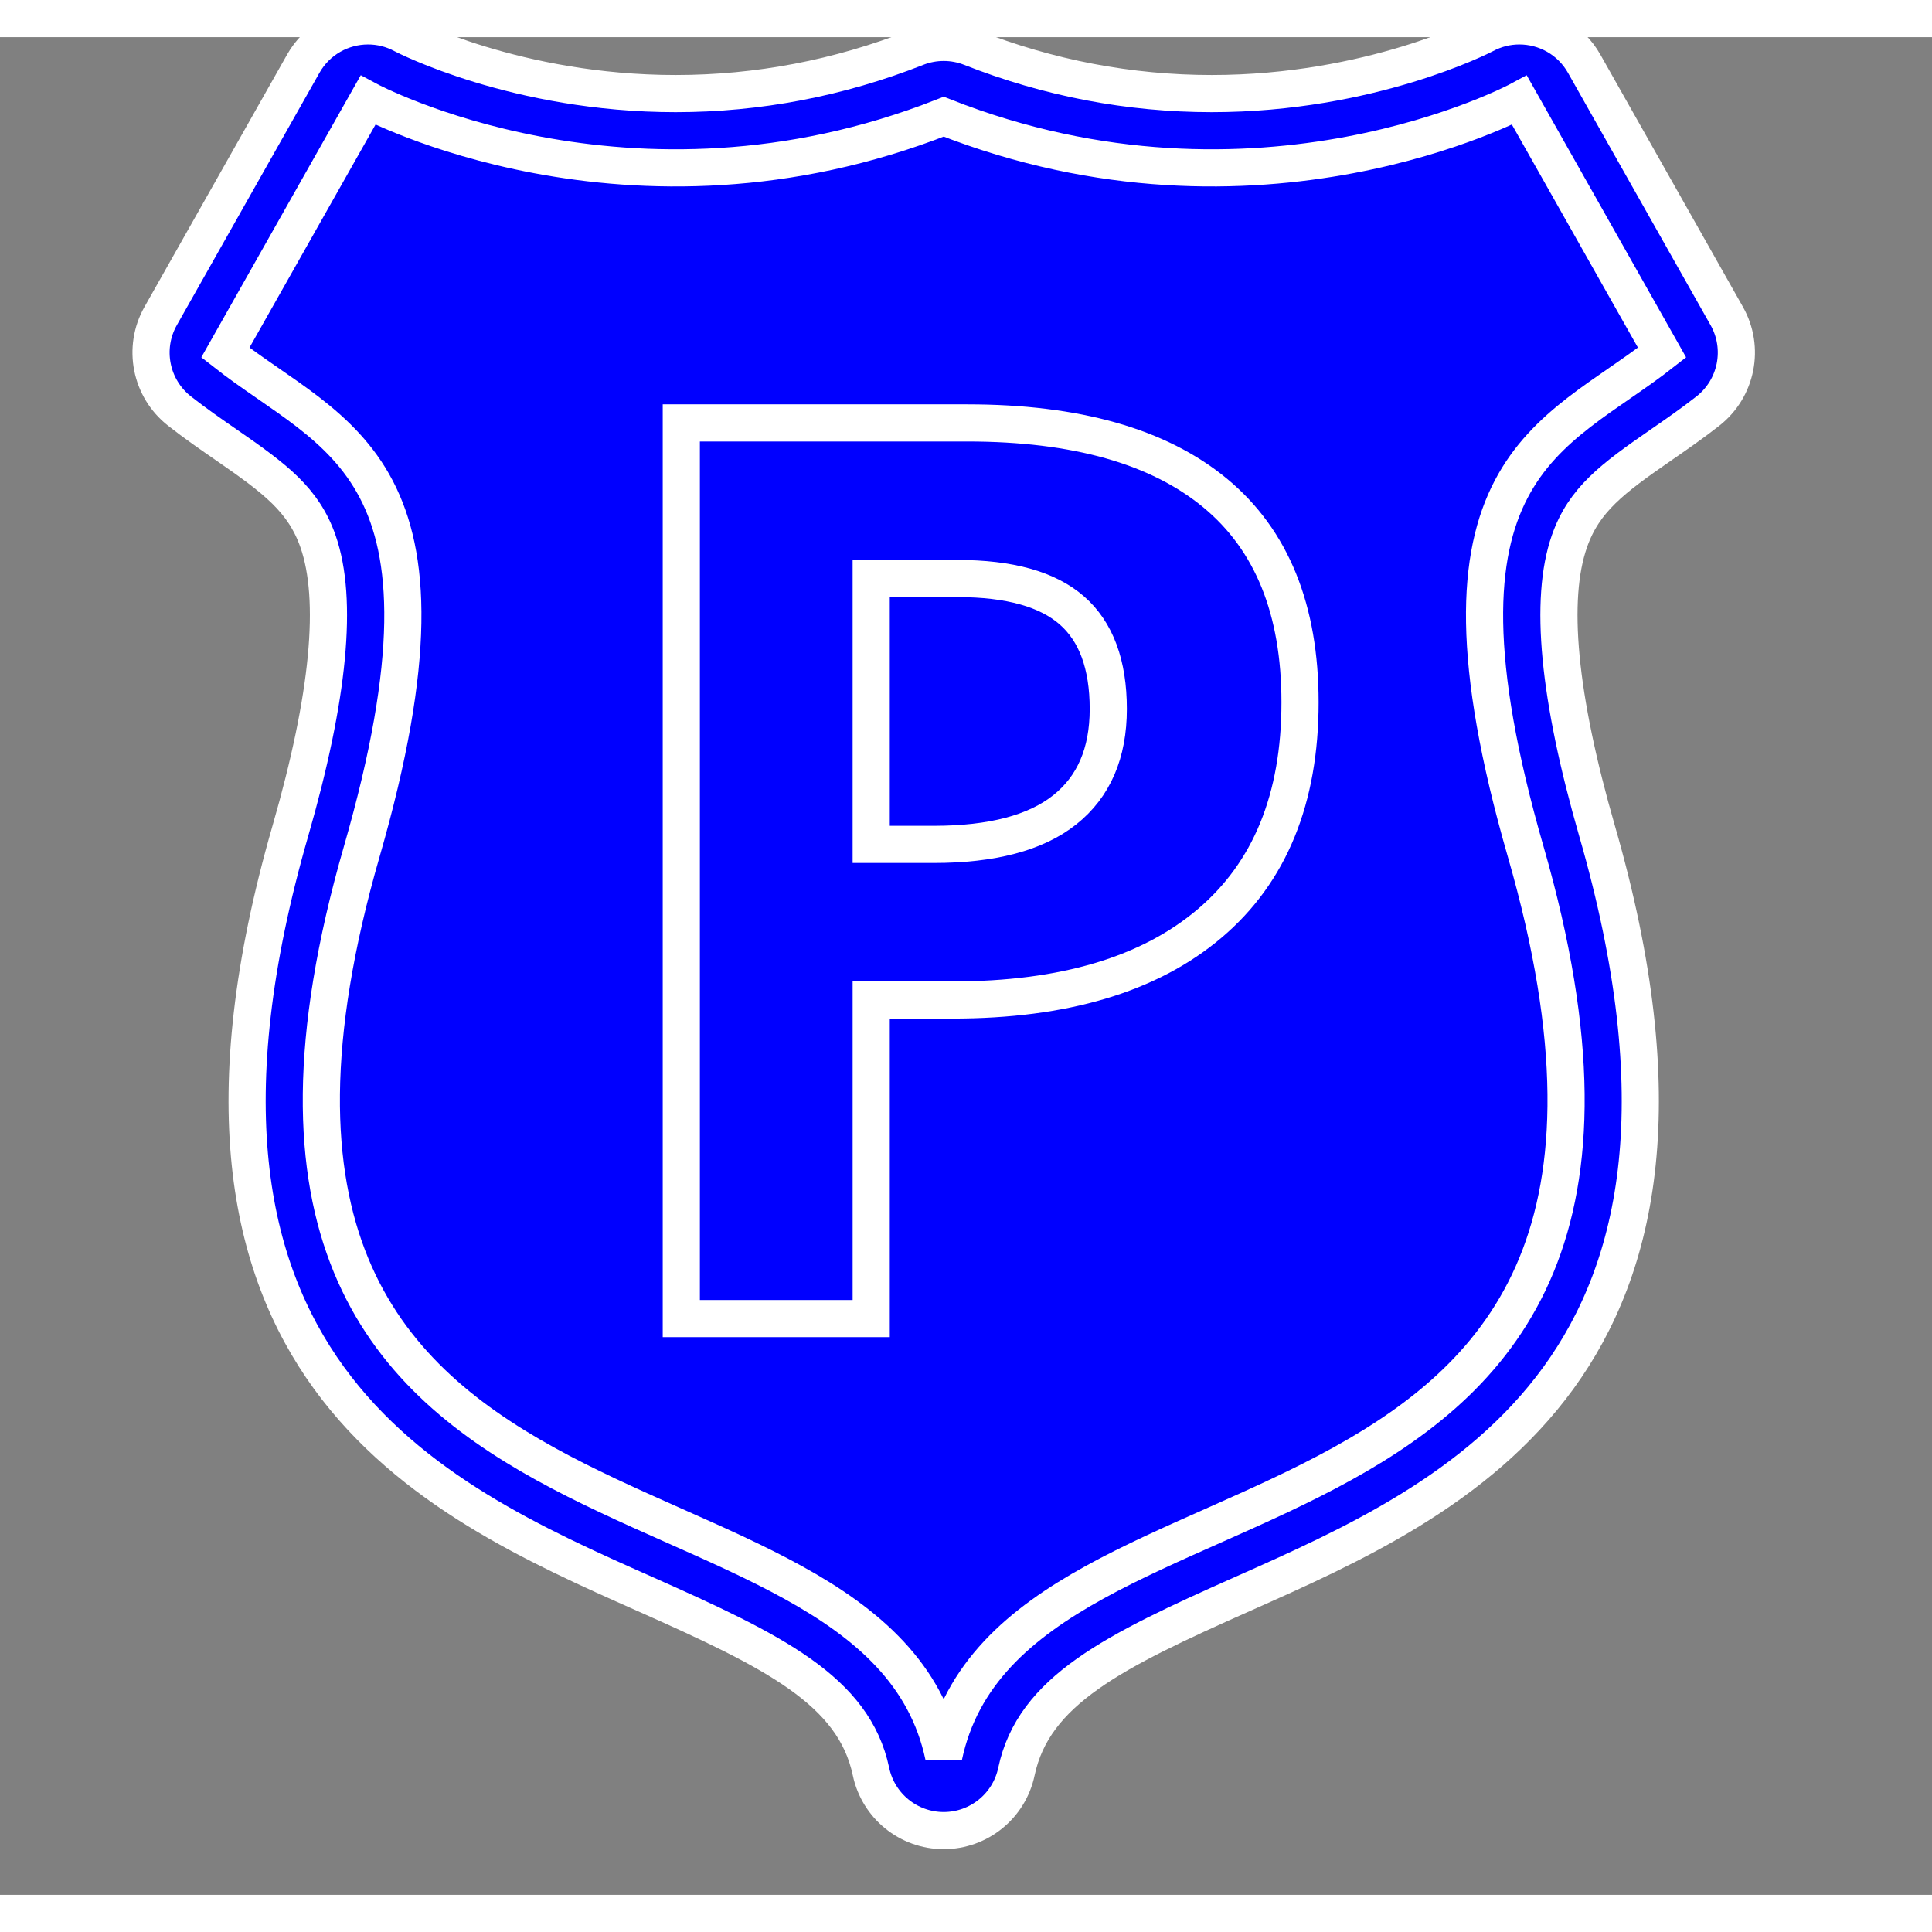 <?xml version="1.0" encoding="utf-8"?>
<svg version="1.1" x="0px" y="0px" width="60" height="60" viewBox="2 10 260 250"
     data-markerType="marker"
     data-origin="mapkey"
     data-initial-scale="0.6"
     xmlns="http://www.w3.org/2000/svg">
<rect x="2" y="10" width="260" height="250" fill="#808080" stroke="none"/>
<path d="M234.379,47.529l-19.193-33.965c-1.836-3.249-5.223-5.082-8.715-5.082c-1.602,0-3.227,0.386-4.733,1.198
	c-0.147,0.079-15.286,7.912-36.661,7.913c-11.084,0-21.986-2.083-32.407-6.193c-1.179-0.465-2.424-0.697-3.669-0.697
	s-2.49,0.232-3.669,0.697c-10.418,4.109-21.322,6.193-32.407,6.193c-21.43,0-36.546-7.852-36.66-7.912
	c-1.508-0.813-3.133-1.199-4.735-1.199c-3.492,0-6.878,1.833-8.714,5.082L23.621,47.529c-2.432,4.303-1.355,9.736,2.533,12.787
	c2.14,1.679,4.26,3.144,6.31,4.56c6.568,4.538,10.379,7.378,12.333,12.974c2.733,7.827,1.48,20.944-3.725,38.987
	c-20.828,72.208,18.782,89.813,47.703,102.669c17.375,7.721,28.14,13.008,30.44,23.912c0.976,4.625,5.058,7.936,9.785,7.936
	c4.727,0,8.809-3.311,9.785-7.936c2.301-10.904,13.065-16.191,30.439-23.912c28.922-12.855,68.531-30.461,47.703-102.669
	c-5.205-18.043-6.457-31.16-3.725-38.987c1.954-5.596,5.766-8.436,12.334-12.974c2.049-1.417,4.169-2.881,6.309-4.56
	C235.734,57.265,236.811,51.832,234.379,47.529z"
      style="fill: blue; stroke: white; stroke-width: 5;"/>
<g>
	<path d="M146.242,87.143c-3.271-2.857-8.396-4.287-15.375-4.287h-11.625v35.78h8.409c7.859,0,13.74-1.552,17.643-4.658
		c3.901-3.104,5.853-7.626,5.853-13.562C151.147,94.426,149.512,90.001,146.242,87.143z"
        style="fill: blue; stroke: white; stroke-width: 5;"/>
	<path d="M225.673,52.448l-19.193-33.965c0,0-35.123,18.924-77.479,2.218c-42.356,16.706-77.48-2.218-77.48-2.218
		L32.327,52.448c14.691,11.528,33.355,15.153,18.354,67.16C21.374,221.213,119.658,197.079,129,241.354
		c9.342-44.274,107.626-20.141,78.319-121.746C192.318,67.601,210.982,63.976,225.673,52.448z M164.792,129.271
		c-8.107,6.871-19.636,10.305-34.584,10.305h-10.965v42.87H93.686V61.916h38.5c14.619,0,25.734,3.147,33.348,9.439
		c7.611,6.294,11.418,15.678,11.418,28.154C176.952,112.48,172.898,122.4,164.792,129.271z"
        style="fill: blue; stroke: white; stroke-width: 5;"/>
</g>
</svg>
